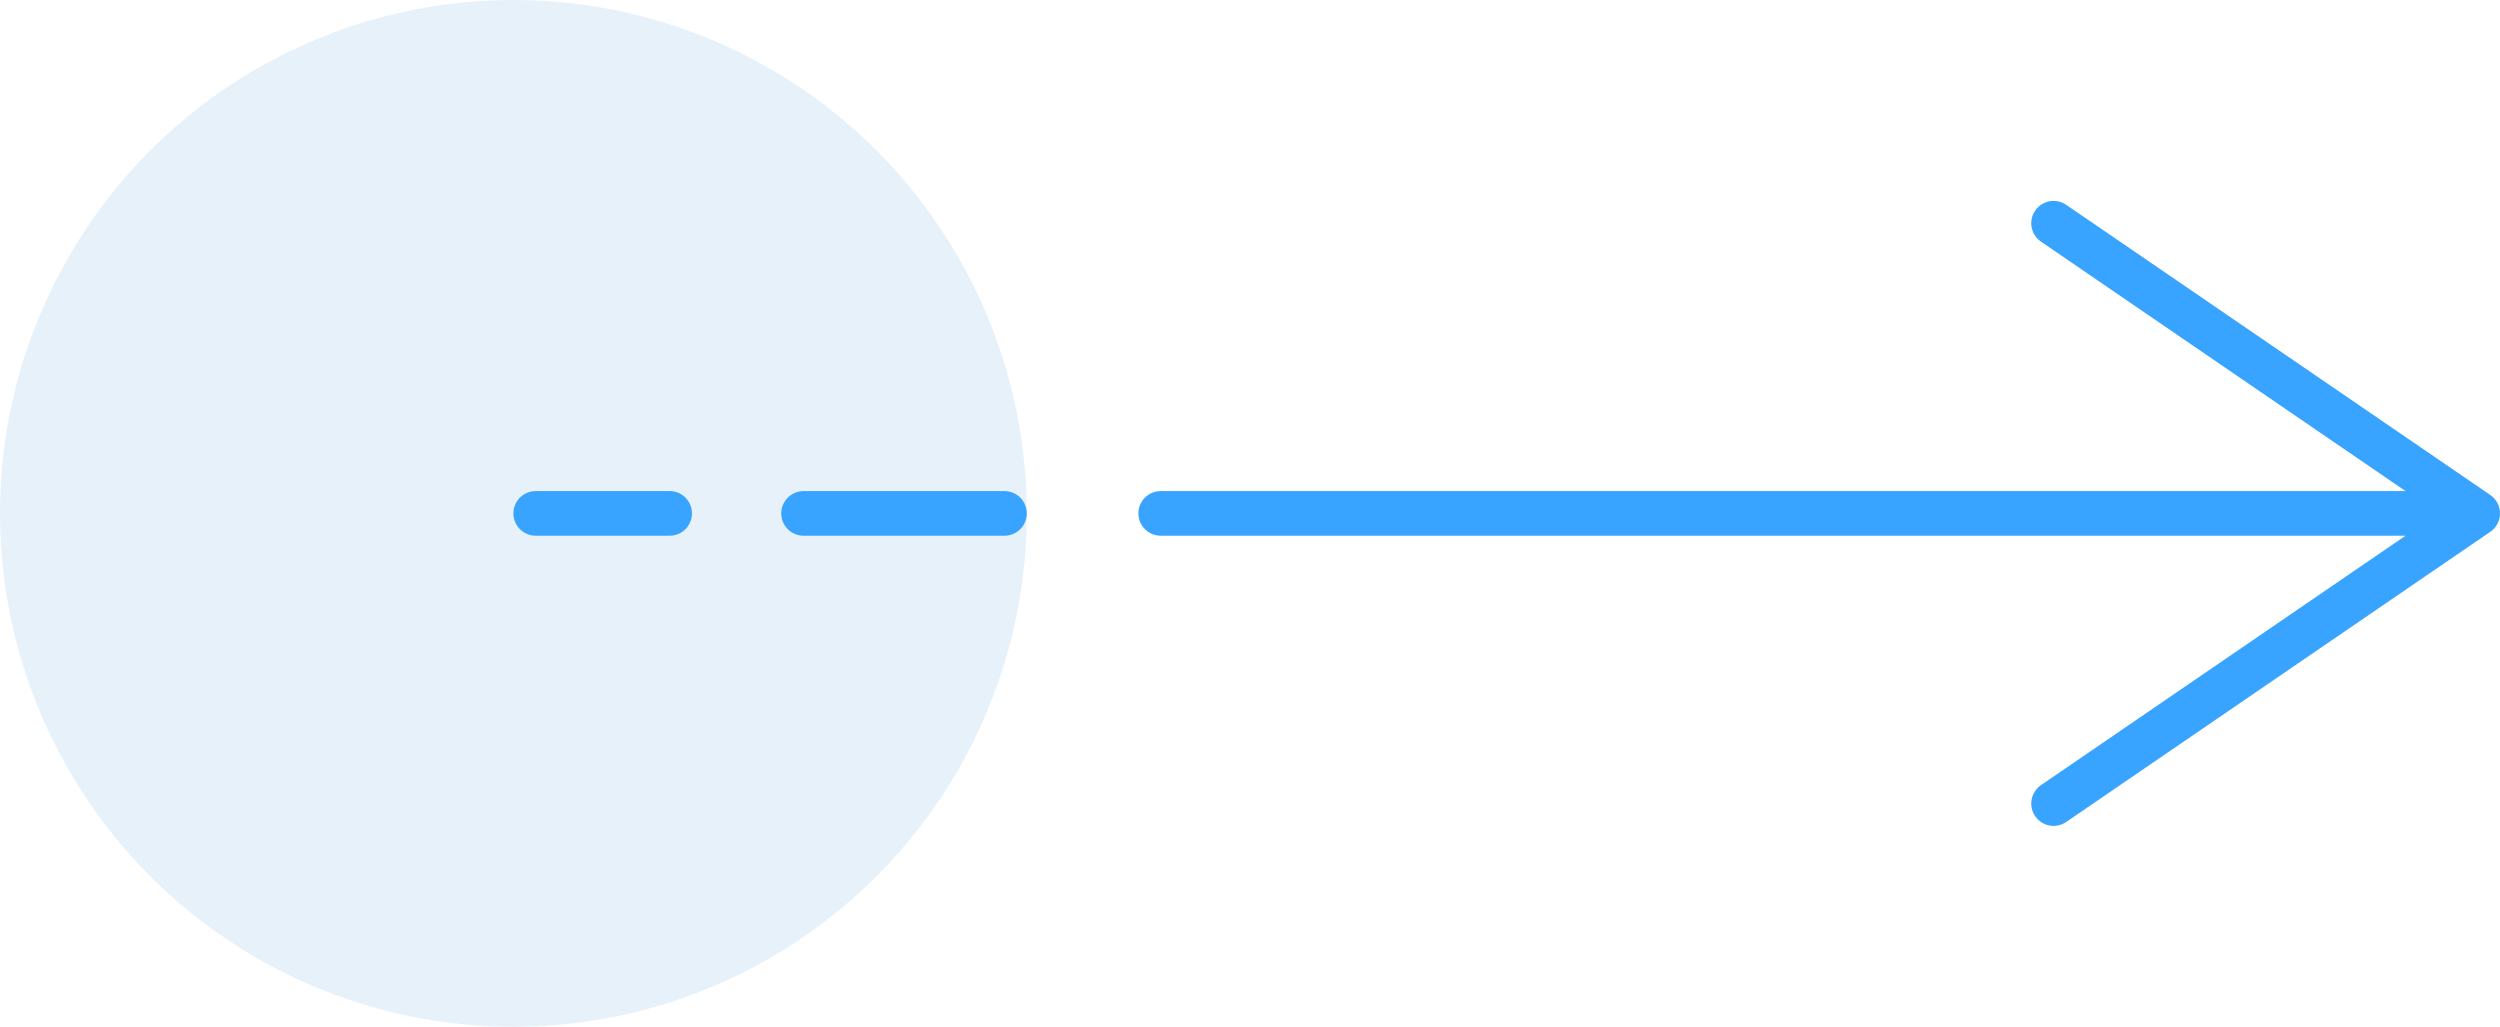 <svg width="56" height="23" fill="none" xmlns="http://www.w3.org/2000/svg">
    <circle opacity=".1" cx="11.5" cy="11.5" r="11.5" fill="#006ECC"/>
    <path d="M26 11.5h29M46 5l9.5 6.5L46 18m-23.5-6.5H18m-3 0h-3" stroke="#39A4FF" stroke-linecap="round" stroke-linejoin="round"/>
</svg>
